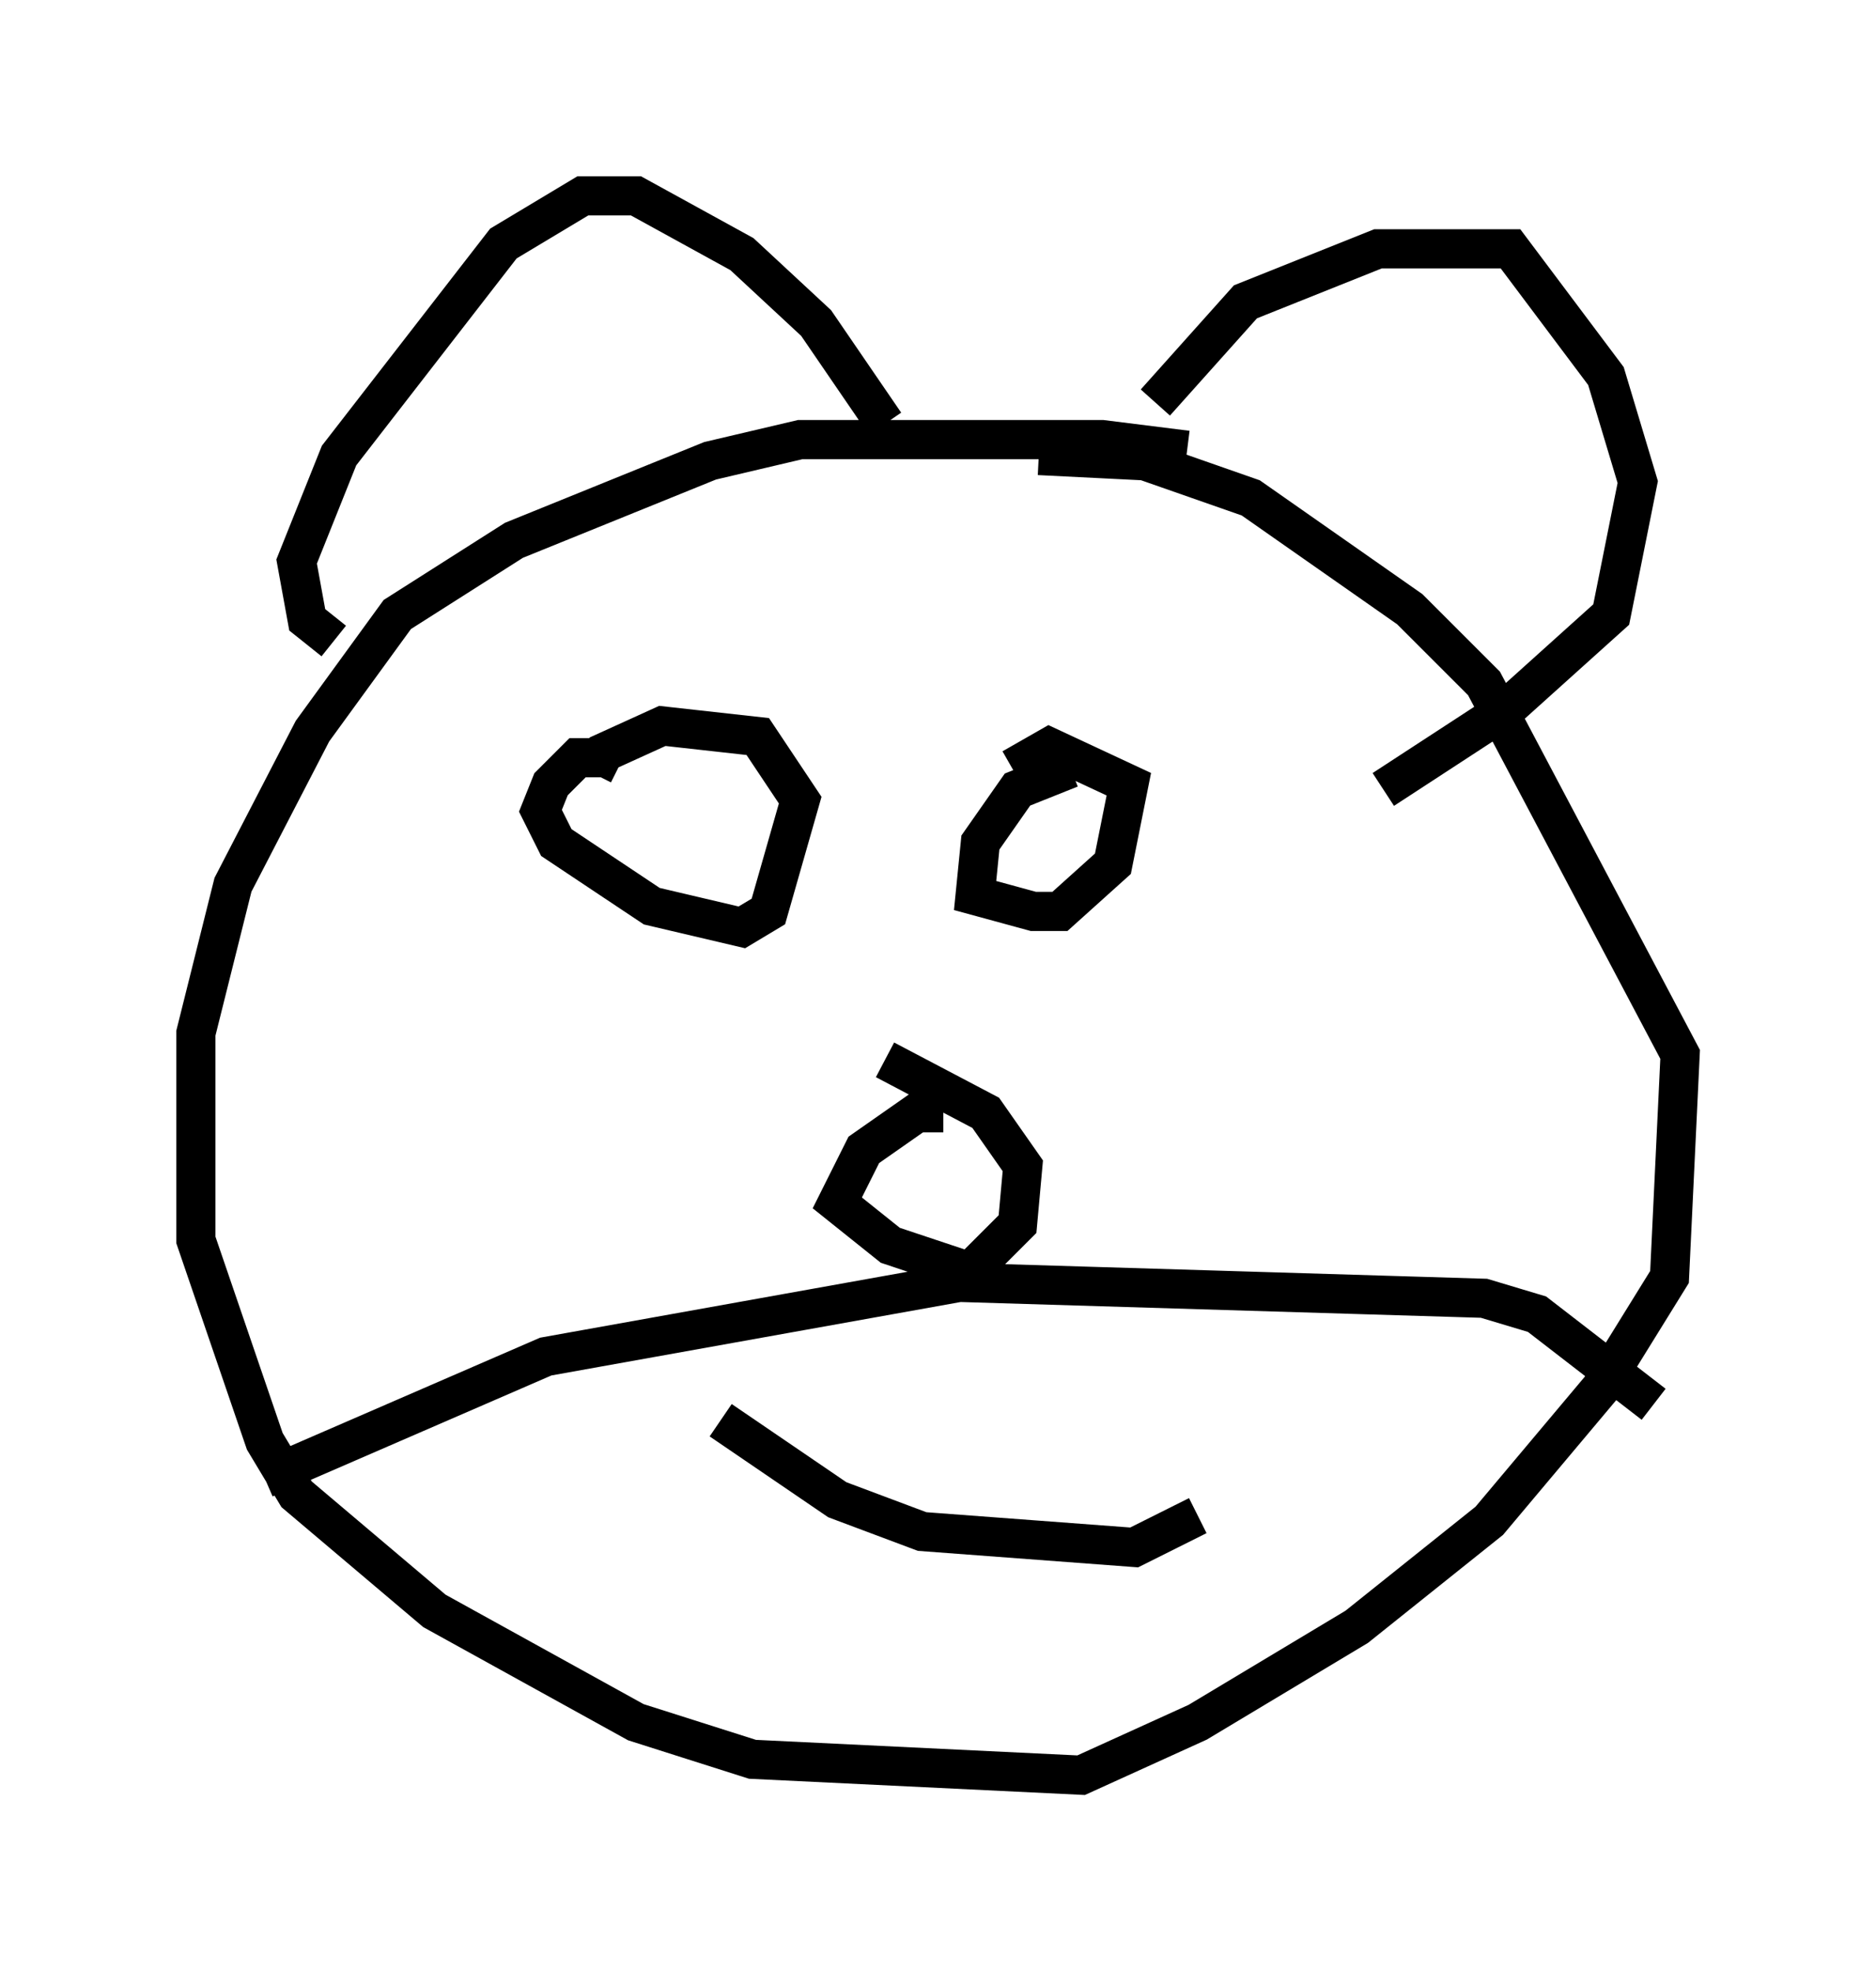<?xml version="1.0" encoding="utf-8" ?>
<svg baseProfile="full" height="50.324" version="1.1" width="47.889" xmlns="http://www.w3.org/2000/svg" xmlns:ev="http://www.w3.org/2001/xml-events" xmlns:xlink="http://www.w3.org/1999/xlink"><defs /><rect fill="white" height="50.324" width="47.889" x="0" y="0" /><path d="M33.822, 13.119 m-3.518, -1.624 l-2.165, -0.271 -7.713, 0.0 l-2.3, 0.541 -5.007, 2.03 l-2.977, 1.894 -2.165, 2.977 l-2.03, 3.924 -0.947, 3.789 l0.0, 5.277 1.759, 5.142 l0.812, 1.353 3.518, 2.977 l5.142, 2.842 2.977, 0.947 l8.39, 0.406 2.977, -1.353 l4.059, -2.436 3.383, -2.706 l2.842, -3.383 1.759, -2.842 l0.271, -5.683 -5.007, -9.472 l-1.894, -1.894 -4.059, -2.842 l-2.706, -0.947 -2.706, -0.135 m-17.997, 4.736 l-0.677, -0.541 -0.271, -1.488 l1.083, -2.706 4.195, -5.413 l2.03, -1.218 1.353, 0.0 l2.706, 1.488 1.894, 1.759 l1.759, 2.571 m6.901, -0.541 l2.3, -2.571 3.383, -1.353 l3.383, 0.0 2.436, 3.248 l0.812, 2.706 -0.677, 3.383 l-2.706, 2.436 -3.112, 2.03 m-28.552, 17.591 l7.172, -3.112 10.555, -1.894 l13.396, 0.406 1.353, 0.406 l2.977, 2.3 m-18.132, -7.442 l-0.677, 0.0 -1.353, 0.947 l-0.677, 1.353 1.353, 1.083 l2.03, 0.677 1.218, -1.218 l0.135, -1.488 -0.947, -1.353 l-2.571, -1.353 m-7.036, -7.713 l-0.812, 0.0 -0.677, 0.677 l-0.271, 0.677 0.406, 0.812 l2.436, 1.624 2.3, 0.541 l0.677, -0.406 0.812, -2.842 l-1.083, -1.624 -2.436, -0.271 l-1.488, 0.677 -0.271, 0.541 m12.178, -0.135 l-1.353, 0.541 -0.947, 1.353 l-0.135, 1.353 1.488, 0.406 l0.677, 0.0 1.353, -1.218 l0.406, -2.03 -2.03, -0.947 l-0.947, 0.541 m-7.442, 16.644 l2.977, 2.03 2.165, 0.812 l5.413, 0.406 1.624, -0.812 " fill="none" stroke="black" stroke-width="1" /></svg>